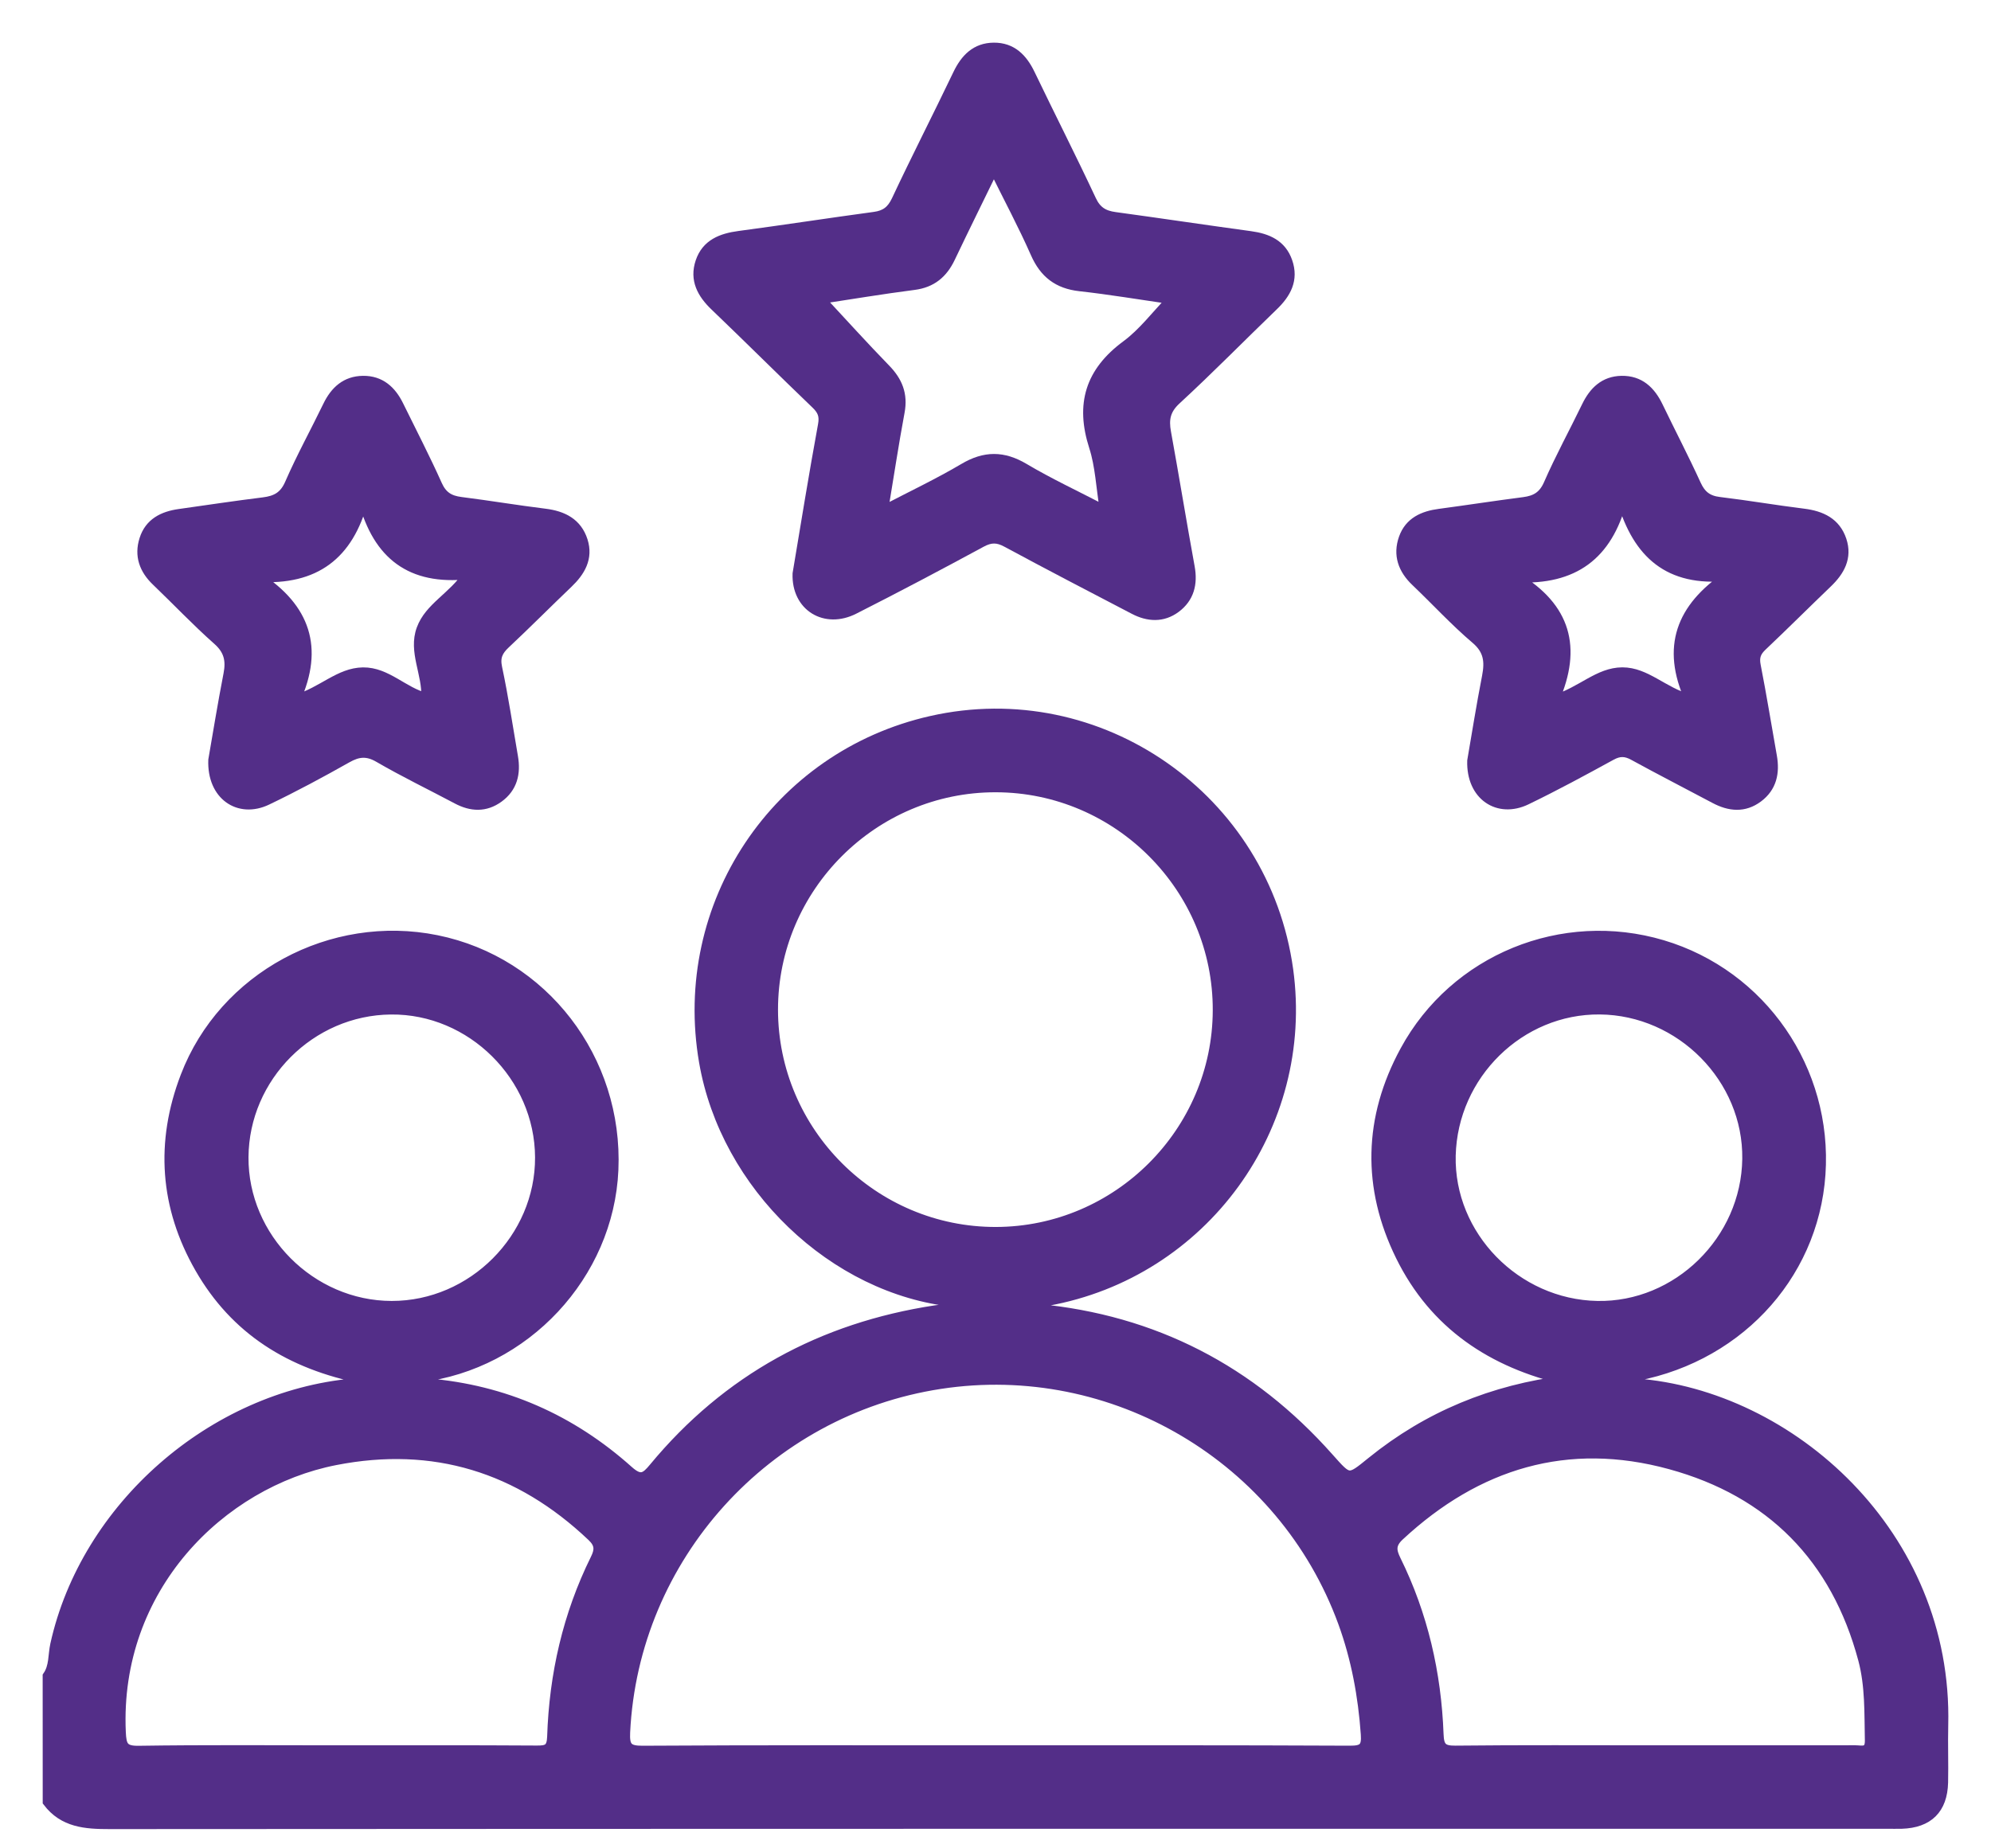 <svg width="42" height="39" viewBox="0 0 42 39" fill="none" xmlns="http://www.w3.org/2000/svg">
<path fill-rule="evenodd" clip-rule="evenodd" d="M1 35.364C1.14 35.164 1.111 34.922 1.16 34.701C1.802 31.798 4.477 29.455 7.456 29.185C7.488 29.182 7.518 29.16 7.663 29.098C6.113 28.794 4.956 28.058 4.212 26.762C3.468 25.466 3.374 24.1 3.908 22.709C4.713 20.607 6.992 19.381 9.211 19.831C11.465 20.289 13.047 22.346 12.945 24.685C12.848 26.905 11.082 28.799 8.856 29.067C8.877 29.151 8.931 29.177 9.017 29.184C10.639 29.319 12.053 29.947 13.26 31.027C13.511 31.252 13.614 31.178 13.788 30.968C15.339 29.093 17.336 28.007 19.733 27.642C19.861 27.622 19.993 27.622 20.122 27.611C20.322 27.644 20.521 27.663 20.753 27.53C20.511 27.475 20.325 27.453 20.135 27.477C17.585 27.217 15.298 25.022 14.846 22.404C14.274 19.092 16.371 15.945 19.643 15.206C23.193 14.403 26.68 16.836 27.18 20.462C27.635 23.771 25.387 26.864 22.095 27.454C22.018 27.468 21.94 27.47 21.862 27.477C21.668 27.46 21.477 27.466 21.295 27.556C21.486 27.636 21.678 27.654 21.875 27.611C24.343 27.843 26.391 28.905 28.033 30.755C28.462 31.236 28.443 31.236 28.933 30.839C30.123 29.876 31.483 29.315 33.036 29.122C31.477 28.765 30.254 27.953 29.542 26.507C28.827 25.055 28.862 23.588 29.634 22.168C30.687 20.228 32.961 19.308 35.069 19.935C37.171 20.561 38.559 22.575 38.408 24.778C38.256 26.972 36.58 28.732 34.316 29.073C34.351 29.152 34.409 29.178 34.498 29.185C37.763 29.424 41.098 32.374 40.998 36.402C40.988 36.805 41.004 37.209 40.995 37.612C40.981 38.174 40.681 38.469 40.117 38.487C40.013 38.49 39.908 38.487 39.804 38.487C27.308 38.487 14.812 38.486 2.316 38.494C1.802 38.495 1.337 38.462 1.001 38.019C1 37.135 1 36.25 1 35.364ZM20.978 36.926C23.478 36.926 25.977 36.922 28.477 36.934C28.751 36.935 28.826 36.872 28.806 36.594C28.749 35.784 28.604 34.997 28.326 34.234C27.059 30.765 23.483 28.648 19.834 29.207C16.16 29.769 13.371 32.861 13.193 36.553C13.178 36.857 13.246 36.937 13.557 36.935C16.03 36.92 18.503 36.926 20.978 36.926ZM16.312 21.305C16.314 23.886 18.428 25.995 21.01 25.989C23.575 25.983 25.675 23.885 25.683 21.32C25.693 18.739 23.586 16.62 21.005 16.617C18.425 16.613 16.311 18.724 16.312 21.305ZM7.065 36.926C8.483 36.926 9.902 36.922 11.32 36.931C11.538 36.933 11.633 36.905 11.642 36.647C11.685 35.334 11.971 34.075 12.555 32.893C12.645 32.711 12.654 32.583 12.484 32.422C10.95 30.966 9.146 30.409 7.074 30.815C4.653 31.29 2.417 33.511 2.554 36.55C2.567 36.838 2.609 36.941 2.927 36.936C4.307 36.915 5.686 36.926 7.065 36.926ZM34.877 36.926C36.295 36.926 37.713 36.927 39.132 36.925C39.274 36.925 39.445 36.99 39.439 36.719C39.427 36.147 39.447 35.573 39.298 35.014C38.726 32.872 37.352 31.483 35.235 30.903C33.067 30.309 31.16 30.887 29.522 32.41C29.335 32.584 29.356 32.721 29.451 32.915C30.023 34.074 30.304 35.308 30.352 36.593C30.362 36.858 30.427 36.936 30.701 36.933C32.093 36.918 33.485 36.926 34.877 36.926ZM11.387 24.42C11.38 22.714 9.943 21.289 8.247 21.306C6.552 21.321 5.153 22.724 5.142 24.416C5.131 26.114 6.559 27.548 8.263 27.55C9.965 27.552 11.394 26.12 11.387 24.42ZM36.853 24.453C36.877 22.76 35.456 21.32 33.747 21.305C32.064 21.29 30.65 22.676 30.608 24.382C30.568 26.069 31.978 27.517 33.694 27.55C35.386 27.582 36.83 26.166 36.853 24.453Z" fill="#532E88" stroke="#532E88" stroke-width="0.2"/>
<path fill-rule="evenodd" clip-rule="evenodd" d="M16.819 12.105C16.989 11.092 17.16 10.028 17.355 8.967C17.392 8.77 17.344 8.658 17.21 8.529C16.496 7.844 15.796 7.146 15.082 6.462C14.805 6.198 14.644 5.902 14.771 5.525C14.899 5.145 15.217 5.023 15.591 4.973C16.544 4.846 17.495 4.699 18.448 4.57C18.674 4.539 18.804 4.442 18.906 4.227C19.325 3.334 19.775 2.457 20.2 1.568C20.359 1.235 20.583 1.003 20.964 1C21.346 0.997 21.574 1.229 21.733 1.56C22.16 2.449 22.607 3.327 23.025 4.22C23.133 4.453 23.285 4.542 23.521 4.574C24.475 4.704 25.425 4.847 26.379 4.977C26.737 5.026 27.036 5.154 27.163 5.519C27.297 5.902 27.135 6.195 26.861 6.458C26.177 7.117 25.512 7.796 24.814 8.439C24.587 8.648 24.553 8.849 24.603 9.123C24.775 10.068 24.929 11.018 25.102 11.964C25.167 12.318 25.091 12.617 24.804 12.831C24.526 13.037 24.218 13.018 23.92 12.862C23.023 12.394 22.125 11.928 21.234 11.447C21.043 11.343 20.9 11.342 20.706 11.446C19.816 11.928 18.921 12.402 18.018 12.859C17.407 13.17 16.795 12.801 16.819 12.105ZM18.635 10.77C19.235 10.457 19.798 10.191 20.332 9.875C20.773 9.614 21.163 9.613 21.605 9.875C22.133 10.189 22.694 10.45 23.3 10.765C23.22 10.266 23.203 9.828 23.073 9.425C22.785 8.529 22.993 7.846 23.756 7.282C24.108 7.023 24.381 6.656 24.708 6.318C24.04 6.221 23.411 6.115 22.779 6.045C22.315 5.993 22.027 5.771 21.839 5.344C21.578 4.752 21.271 4.18 20.965 3.558C20.646 4.213 20.343 4.825 20.049 5.442C19.891 5.773 19.657 5.97 19.28 6.018C18.604 6.105 17.931 6.218 17.31 6.312C17.764 6.799 18.214 7.299 18.682 7.78C18.939 8.043 19.053 8.321 18.983 8.693C18.857 9.367 18.756 10.044 18.635 10.77Z" fill="#532E88" stroke="#532E88" stroke-width="0.2"/>
<path fill-rule="evenodd" clip-rule="evenodd" d="M4.494 16.035C4.587 15.503 4.69 14.861 4.814 14.225C4.87 13.935 4.824 13.719 4.587 13.51C4.14 13.114 3.728 12.678 3.296 12.264C3.037 12.017 2.931 11.724 3.04 11.382C3.151 11.031 3.435 10.889 3.78 10.84C4.371 10.757 4.962 10.667 5.555 10.594C5.817 10.561 5.991 10.474 6.108 10.204C6.351 9.646 6.646 9.111 6.911 8.563C7.065 8.245 7.294 8.034 7.659 8.03C8.026 8.026 8.259 8.239 8.413 8.553C8.687 9.112 8.974 9.665 9.228 10.232C9.333 10.466 9.484 10.556 9.722 10.586C10.315 10.661 10.905 10.76 11.497 10.833C11.876 10.88 12.177 11.031 12.298 11.41C12.414 11.776 12.246 12.061 11.984 12.311C11.542 12.733 11.112 13.167 10.666 13.585C10.509 13.732 10.444 13.861 10.493 14.09C10.625 14.712 10.719 15.342 10.827 15.969C10.887 16.315 10.816 16.621 10.52 16.835C10.238 17.039 9.941 17.025 9.639 16.864C9.09 16.572 8.528 16.301 7.991 15.989C7.742 15.844 7.555 15.865 7.319 15.999C6.766 16.311 6.205 16.613 5.633 16.887C5.039 17.171 4.464 16.785 4.494 16.035ZM5.446 12.179C6.448 12.83 6.73 13.671 6.239 14.761C6.802 14.592 7.156 14.189 7.657 14.182C8.159 14.175 8.513 14.602 8.987 14.721C9.011 14.21 8.711 13.749 8.887 13.272C9.057 12.809 9.548 12.597 9.866 12.122C8.669 12.249 7.969 11.716 7.662 10.565C7.355 11.715 6.649 12.249 5.446 12.179Z" fill="#532E88" stroke="#532E88" stroke-width="0.2"/>
<path fill-rule="evenodd" clip-rule="evenodd" d="M31.051 16.052C31.142 15.527 31.241 14.898 31.363 14.274C31.423 13.962 31.402 13.72 31.129 13.488C30.684 13.11 30.287 12.676 29.863 12.272C29.591 12.013 29.482 11.709 29.607 11.355C29.73 11.01 30.021 10.881 30.366 10.836C30.958 10.757 31.549 10.665 32.141 10.589C32.39 10.557 32.552 10.466 32.663 10.213C32.906 9.656 33.2 9.12 33.465 8.572C33.618 8.255 33.842 8.037 34.206 8.03C34.591 8.023 34.824 8.248 34.983 8.579C35.247 9.128 35.53 9.669 35.783 10.223C35.885 10.448 36.024 10.557 36.27 10.586C36.863 10.657 37.453 10.759 38.045 10.832C38.423 10.879 38.727 11.021 38.853 11.399C38.974 11.765 38.813 12.052 38.551 12.303C38.091 12.744 37.64 13.195 37.177 13.633C37.049 13.753 37.007 13.863 37.042 14.041C37.167 14.678 37.27 15.32 37.384 15.959C37.445 16.305 37.381 16.612 37.088 16.831C36.794 17.05 36.485 17.02 36.172 16.854C35.6 16.549 35.022 16.254 34.454 15.942C34.288 15.852 34.159 15.851 33.992 15.942C33.401 16.266 32.807 16.588 32.201 16.881C31.606 17.169 31.028 16.793 31.051 16.052ZM32.792 14.765C33.367 14.587 33.72 14.182 34.224 14.181C34.724 14.181 35.075 14.591 35.642 14.756C35.142 13.654 35.456 12.823 36.439 12.158C35.206 12.28 34.546 11.691 34.216 10.568C33.911 11.716 33.203 12.247 31.991 12.188C33.036 12.818 33.273 13.662 32.792 14.765Z" fill="#532E88" stroke="#532E88" stroke-width="0.2"/>
<path fill-rule="evenodd" clip-rule="evenodd" d="M20.134 27.48C20.325 27.455 20.511 27.477 20.752 27.533C20.52 27.666 20.322 27.646 20.122 27.614C20.126 27.569 20.13 27.524 20.134 27.48Z" fill="#532E88" stroke="#532E88" stroke-width="0.2"/>
<path fill-rule="evenodd" clip-rule="evenodd" d="M21.874 27.613C21.677 27.656 21.486 27.638 21.294 27.558C21.476 27.468 21.667 27.462 21.861 27.479C21.866 27.524 21.87 27.568 21.874 27.613Z" fill="#532E88" stroke="#532E88" stroke-width="0.2"/>
</svg>
